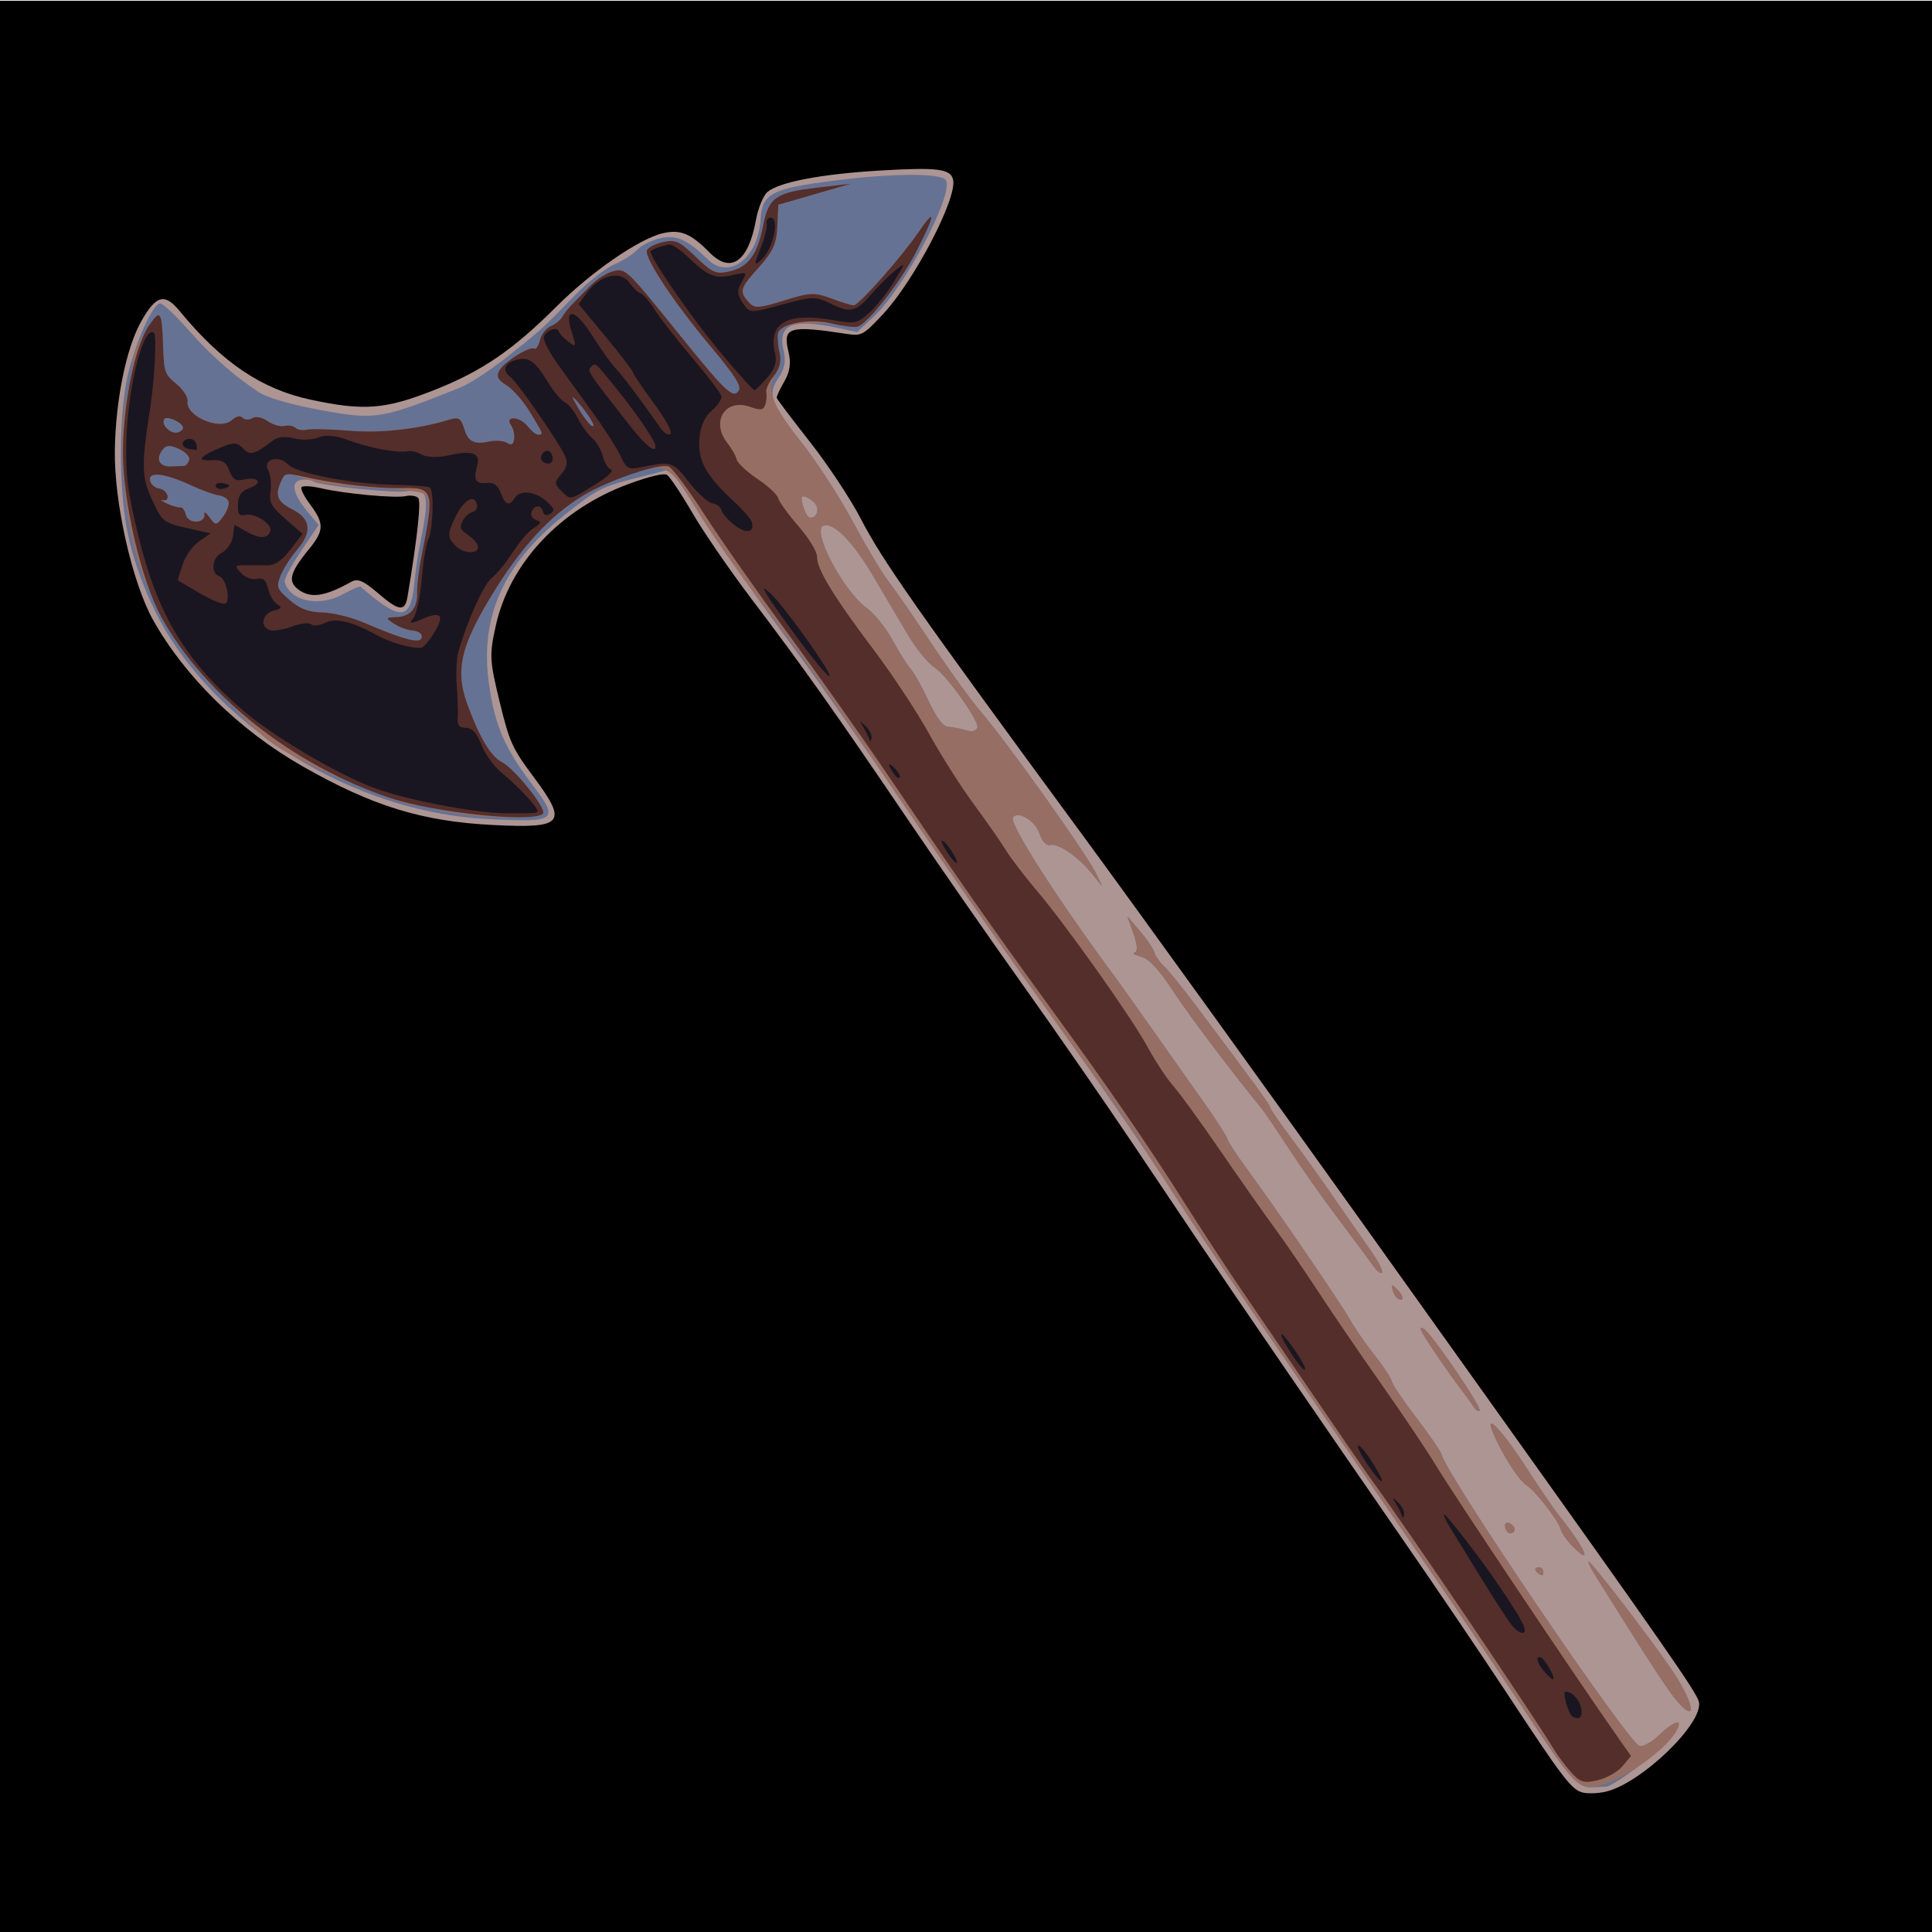 <?xml version="1.0" encoding="UTF-8" standalone="no"?>
<svg
   xmlns:dc="http://purl.org/dc/elements/1.1/"
   xmlns:cc="http://creativecommons.org/ns#"
   xmlns:rdf="http://www.w3.org/1999/02/22-rdf-syntax-ns#"
   xmlns:svg="http://www.w3.org/2000/svg"
   xmlns="http://www.w3.org/2000/svg"
   xmlns:sodipodi="http://sodipodi.sourceforge.net/DTD/sodipodi-0.dtd"
   xmlns:inkscape="http://www.inkscape.org/namespaces/inkscape"
   viewBox="0 0 512 512"
   id="svg8438"
   version="1.1"
   inkscape:version="0.48.4 r9939"
   width="100%"
   height="100%"
   sodipodi:docname="hand axe.svg">
  <defs
     id="defs8462">
    <linearGradient
       id="linearGradient4077">
      <stop
         id="stop4079"
         offset="0"
         style="stop-color:#aa4400;stop-opacity:1;" />
      <stop
         style="stop-color:#ff9f00;stop-opacity:1;"
         offset="0.228"
         id="stop4081" />
      <stop
         style="stop-color:#803300;stop-opacity:1;"
         offset="0.495"
         id="stop4083" />
      <stop
         id="stop4085"
         offset="1"
         style="stop-color:#562200;stop-opacity:1;" />
    </linearGradient>
    <linearGradient
       id="linearGradient4057">
      <stop
         style="stop-color:#aa4400;stop-opacity:1;"
         offset="0"
         id="stop4059" />
      <stop
         id="stop4067"
         offset="0.228"
         style="stop-color:#ecd1a4;stop-opacity:1;" />
      <stop
         id="stop4065"
         offset="0.501"
         style="stop-color:#803300;stop-opacity:1;" />
      <stop
         style="stop-color:#562200;stop-opacity:1;"
         offset="1"
         id="stop4061" />
    </linearGradient>
    <linearGradient
       id="linearGradient3890">
      <stop
         style="stop-color:#701b1b;stop-opacity:1;"
         offset="0"
         id="stop3892" />
      <stop
         style="stop-color:#e31600;stop-opacity:1;"
         offset="1"
         id="stop3894" />
    </linearGradient>
    <linearGradient
       id="linearGradient3882">
      <stop
         style="stop-color:#600b0b;stop-opacity:1;"
         offset="0"
         id="stop3884" />
      <stop
         style="stop-color:#d11414;stop-opacity:1;"
         offset="1"
         id="stop3886" />
    </linearGradient>
    <linearGradient
       id="linearGradient3872">
      <stop
         style="stop-color:#800600;stop-opacity:1;"
         offset="0"
         id="stop3874" />
      <stop
         style="stop-color:#ff0004;stop-opacity:0;"
         offset="1"
         id="stop3876" />
    </linearGradient>
  </defs>
  <sodipodi:namedview
     pagecolor="#000000"
     bordercolor="#666666"
     borderopacity="1"
     objecttolerance="10"
     gridtolerance="10"
     guidetolerance="10"
     inkscape:pageopacity="0"
     inkscape:pageshadow="2"
     inkscape:window-width="1190"
     inkscape:window-height="1126"
     id="namedview8460"
     showgrid="false"
     inkscape:zoom="0.70710678"
     inkscape:cx="204.49403"
     inkscape:cy="551.40418"
     inkscape:window-x="160"
     inkscape:window-y="130"
     inkscape:window-maximized="0"
     inkscape:current-layer="g8466" />
  <g
     id="g8466">
    <path
       inkscape:connector-curvature="0"
       d="M -13.466,0.189 H 514.89 V 516.43 H -13.466 z"
       id="path3978"
       style="fill:#000000" />
    <path
       sodipodi:type="arc"
       style="fill:#333333;fill-opacity:1;fill-rule:nonzero;stroke:none"
       id="path4121"
       sodipodi:cx="63.286057"
       sodipodi:cy="-74.545074"
       sodipodi:rx="39.244427"
       sodipodi:ry="23.688076"
       d="m 101.958,-78.577 a 39.244,23.688 0 0 1 9.3e-4,0.003 l -38.673,4.029 z"
       sodipodi:start="6.11213"
       sodipodi:end="6.1122693"
       transform="matrix(0.926,0,0,1,-12.929,0)" />
    <path
       sodipodi:type="arc"
       style="fill:#333333;fill-opacity:1;fill-rule:nonzero;stroke:none"
       id="path4123"
       sodipodi:cx="65.584152"
       sodipodi:cy="-52.359596"
       sodipodi:rx="10.606602"
       sodipodi:ry="11.755651"
       d="m 76.036,-54.361 a 10.607,11.756 0 0 1 2.51e-4,0.002 l -10.452,1.999 z"
       sodipodi:start="6.11213"
       sodipodi:end="6.1122693"
       transform="matrix(0.926,0,0,1,-12.929,0)" />
    <path
       sodipodi:type="arc"
       style="fill:#333333;fill-opacity:1;fill-rule:nonzero;stroke:none"
       id="path4125"
       sodipodi:cx="54.182056"
       sodipodi:cy="-54.392529"
       sodipodi:rx="15.46796"
       sodipodi:ry="16.793785"
       d="m 69.424,-57.251 a 15.468,16.794 0 0 1 3.67e-4,0.002 l -15.243,2.856 z"
       sodipodi:start="6.11213"
       sodipodi:end="6.1122693"
       transform="matrix(0.926,0,0,1,-12.929,0)" />
    <g
       id="g3021"
       transform="matrix(1.152,-0.262,0.271,1.116,-94.825,27.937)">
      <path
         style="fill:#ad9594"
         d="m 333.6,478.912 c -2.227,-1.297 -3.504,-4.298 -11.241,-26.415 -3.463,-9.9 -10.11,-28.125 -14.771,-40.5 -8.557,-22.721 -23.886,-64.019 -28.21,-76 -1.29,-3.575 -5.503,-15.275 -9.361,-26 -3.858,-10.725 -10.891,-29.4 -15.628,-41.5 -4.737,-12.1 -12.224,-31.9 -16.636,-44 -9.809,-26.899 -14.495,-38.944 -22.022,-56.609 -3.189,-7.485 -6.956,-17.604 -8.371,-22.486 -1.415,-4.882 -2.997,-9.302 -3.516,-9.821 -0.592,-0.592 -3.881,-0.556 -8.818,0.096 -16.238,2.144 -30.136,11.7 -36.474,25.079 -2.96,6.249 -3.193,7.507 -3.193,17.241 0,9.668 0.269,11.146 3.393,18.656 5.11,12.282 3.88,13.242 -11.328,8.835 -15.27,-4.425 -25.331,-10.434 -38.431,-22.952 -11.818,-11.293 -20.903,-26.118 -24.843,-40.539 -2.608,-9.547 -2.294,-28.638 0.665,-40.334 2.863,-11.321 7.941,-22.44 12.607,-27.603 4.577,-5.066 6.558,-5.136 8.844,-0.312 6.523,13.764 13.699,21.783 23.873,26.676 11.068,5.324 15.749,6.025 27.611,4.139 11.325,-1.8 19.225,-5.003 31.042,-12.583 9.331,-5.986 21.595,-10.982 26.956,-10.982 4.064,0 6.058,1.468 9.168,6.75 3.486,5.921 7.955,4.055 11.806,-4.93 1.103,-2.574 2.906,-5.161 4.006,-5.75 3.048,-1.631 12.679,-1.285 25.582,0.921 12.784,2.186 15.552,3.217 15.545,5.794 -0.011,4.344 -13.811,20.778 -22.436,26.718 -5.372,3.7 -5.822,3.831 -8.86,2.591 -12.171,-4.97 -13.7,-4.862 -13.7,0.961 0,2.712 -0.735,4.635 -2.5,6.539 -1.375,1.484 -2.5,2.969 -2.5,3.302 0,0.332 2.208,5.554 4.906,11.604 2.698,6.05 5.84,14.941 6.983,19.758 2.522,10.63 7.09,22.559 32.074,83.742 6.99,17.119 28.315,70.661 40.027,100.5 3.238,8.25 11.364,28.95 18.057,46 25.283,64.405 29.953,76.719 29.953,78.984 0,5.071 -17.091,15.561 -25.23,15.485 -1.798,-0.017 -4.062,-0.491 -5.029,-1.055 z M 140.83,149.748 c 5.337,-12.953 8.085,-20.852 7.554,-21.711 -0.353,-0.571 -1.514,-1.039 -2.579,-1.039 -2.39,0 -13.173,-3.637 -18.071,-6.095 -1.994,-1.001 -3.889,-1.557 -4.21,-1.236 -0.321,0.321 0.073,2.157 0.876,4.079 2.204,5.276 1.827,6.793 -2.557,10.264 -5.718,4.529 -6.535,6.435 -3.89,9.08 2.13,2.13 5.32,2.242 11.425,0.403 1.583,-0.477 2.71,0.374 5.229,3.948 3.601,5.109 4.873,5.58 6.222,2.306 z"
         id="path3031"
         inkscape:connector-curvature="0" />
      <path
         style="fill:#667293"
         d="m 336.085,478.289 c -3.24,-0.622 -4.382,-2.842 -10.691,-20.791 -3.093,-8.8 -8.725,-24.325 -12.516,-34.5 -25.972,-69.721 -32.591,-87.706 -35.701,-97 -4.999,-14.941 -11.954,-33.559 -21.282,-56.973 -4.447,-11.162 -12.542,-32.496 -17.988,-47.411 -5.446,-14.914 -12.914,-34.317 -16.595,-43.117 -3.681,-8.8 -8.85,-22.3 -11.488,-30 l -4.796,-14 -8.334,0.221 c -7.649,0.203 -9.086,0.593 -17.475,4.739 -15.791,7.805 -23.761,18.583 -25.247,34.136 -0.909,9.52 0.008,15.127 4.016,24.546 4.176,9.813 3.615,10.092 -11.495,5.717 -26.438,-7.654 -50.48,-30.541 -59.453,-56.595 -2.955,-8.58 -4.434,-20.294 -3.672,-29.083 0.949,-10.953 4.736,-25.74 8.502,-33.201 3.409,-6.753 8.806,-13.935 10.49,-13.958 0.55,-0.008 2.745,3.386 4.879,7.541 3.427,6.675 7.569,12.734 11.92,17.436 1.77,1.912 6.711,4.712 13.701,7.762 10.432,4.552 11.791,4.623 30.5,1.611 2.2,-0.354 7.6,-2.404 12,-4.556 8.571,-4.191 8.595,-4.205 18.111,-10.447 3.463,-2.271 7.981,-4.446 10.041,-4.833 2.06,-0.386 4.656,-1.34 5.769,-2.12 1.113,-0.78 3.645,-1.417 5.627,-1.417 3.727,0 5.786,1.606 9.29,7.25 3.557,5.728 11.005,2.221 13.588,-6.397 1.708,-5.702 4.04,-6.342 17.998,-4.937 13.256,1.334 23.727,3.732 24.443,5.598 1.294,3.373 -14.793,22.29 -23.111,27.177 l -4.245,2.494 -4.255,-2.033 c -9.256,-4.422 -12.755,-3.731 -12.755,2.52 0,2.369 -0.771,4.14 -2.5,5.742 -3.392,3.143 -3.174,5.327 1.588,15.902 2.248,4.993 5.364,14.098 6.924,20.233 1.56,6.135 3.591,12.909 4.513,15.054 0.922,2.145 2.723,6.824 4.002,10.399 4.646,12.983 7.23,19.592 9.383,24.002 4.583,9.387 15.611,37.643 16.587,42.498 l 0.603,3 -1.542,-3.346 c -2.063,-4.477 -5.71,-8.654 -7.557,-8.654 -0.961,0 -1.613,-1.167 -1.813,-3.249 -0.296,-3.065 -3.534,-6.237 -4.937,-4.834 -1.158,1.158 5.596,21.205 13.842,41.083 0.456,1.1 2.916,7.4 5.467,14 2.551,6.6 5.942,15.375 7.536,19.5 1.594,4.125 2.9,8.033 2.902,8.684 0.002,0.651 1.073,3.801 2.381,7 4.359,10.664 13.656,35.763 14.748,39.816 0.593,2.2 2.157,6.376 3.476,9.28 1.319,2.904 2.399,5.986 2.399,6.85 0,0.863 1.575,5.204 3.5,9.646 1.925,4.442 3.5,8.685 3.5,9.428 0,5.03 25.611,74.933 27.756,75.756 0.808,0.31 2.995,-0.378 4.859,-1.531 4.771,-2.948 6.48,-1.866 2.204,1.396 -3.37,2.57 -14.911,7.828 -16.548,7.539 -0.423,-0.075 -1.793,-0.333 -3.045,-0.573 z M 258.105,208.419 c 0.98,-0.98 -3.791,-13.308 -6.103,-15.769 -1.2,-1.277 -3.044,-5.209 -4.098,-8.737 -1.054,-3.528 -3.063,-10.282 -4.464,-15.009 -2.56,-8.634 -5.604,-13.905 -8.03,-13.905 -3.149,0 0.617,15.669 5.026,20.908 1.309,1.556 3.032,5.331 3.829,8.389 0.797,3.058 1.887,6.38 2.422,7.381 0.536,1.002 1.535,4.673 2.221,8.159 0.821,4.173 1.794,6.503 2.849,6.822 0.881,0.266 2.278,0.875 3.103,1.353 1.847,1.07 2.501,1.152 3.246,0.408 z m -115.182,-61.067 c 0.959,-2.83 2.434,-6.655 3.278,-8.5 4.96,-10.846 4.992,-12.828 0.209,-12.874 -2.576,-0.025 -18.601,-5.631 -19.949,-6.979 -0.551,-0.551 -1.811,-1.001 -2.801,-1.001 -2.296,0 -2.335,2.81 -0.104,7.488 l 1.696,3.556 -5.196,4.956 c -2.858,2.726 -5.196,5.445 -5.196,6.044 0,4.665 6.141,7.594 12.149,5.794 2.125,-0.637 3.992,-0.973 4.148,-0.748 6.781,9.794 9.066,10.234 11.767,2.264 z m 91.936,3.21 c 0,-0.725 -0.675,-1.879 -1.5,-2.563 -1.264,-1.049 -1.5,-0.859 -1.5,1.211 0,1.351 0.288,2.744 0.639,3.095 0.903,0.903 2.361,-0.173 2.361,-1.743 z m 123.809,311.675 c -0.93,-2.056 -3.514,-9.364 -5.742,-16.239 -2.228,-6.875 -4.497,-13.82 -5.041,-15.434 -0.545,-1.614 -0.842,-3.082 -0.661,-3.263 0.404,-0.404 9.677,21.014 12.55,28.985 3.256,9.034 2.393,13.683 -1.105,5.951 z m -23.309,-35.239 c -0.34,-0.55 -0.141,-1 0.441,-1 0.582,0 1.059,0.45 1.059,1 0,0.55 -0.198,1 -0.441,1 -0.243,0 -0.719,-0.45 -1.059,-1 z m 9.197,-3.935 c -0.934,-1.58 -1.697,-3.554 -1.697,-4.386 0,-2.08 -3.463,-9.985 -5.144,-11.741 -1.41,-1.474 -3.621,-8.096 -4.486,-13.437 -0.902,-5.574 2.156,-0.161 5.531,9.788 1.719,5.067 3.746,10.562 4.505,12.212 3.92,8.521 4.759,13.435 1.292,7.565 z m -13.697,-7.624 c 0,-0.857 0.45,-1.281 1,-0.941 0.55,0.34 1,1.041 1,1.559 0,0.518 -0.45,0.941 -1,0.941 -0.55,0 -1,-0.702 -1,-1.559 z m -0.584,-29.048 c -0.347,-1.041 -1.223,-3.243 -1.947,-4.893 -1.537,-3.504 -4.353,-11.126 -5.172,-14 -0.392,-1.375 -0.242,-1.688 0.478,-1 1.443,1.377 8.507,20.55 7.824,21.234 -0.304,0.304 -0.836,-0.3 -1.183,-1.341 z m -10.75,-28.06 c -0.367,-0.367 -0.653,-1.379 -0.636,-2.25 0.025,-1.3 0.22,-1.257 1.092,0.242 1.077,1.852 0.765,3.228 -0.455,2.008 z m -3.528,-8.445 c -0.505,-1.314 -2.816,-6.889 -5.136,-12.389 -2.32,-5.5 -5.529,-13.825 -7.13,-18.5 -1.601,-4.675 -3.335,-9.4 -3.852,-10.5 -4.659,-9.909 -10.792,-24.439 -13.085,-31 -1.956,-5.598 -3.493,-8.371 -5.115,-9.235 -1.275,-0.679 -1.799,-1.242 -1.164,-1.25 0.755,-0.01 1.012,-1.485 0.743,-4.265 l -0.412,-4.25 1.981,4 c 1.09,2.2 1.993,4.687 2.007,5.527 0.014,0.84 0.61,2.415 1.324,3.5 0.714,1.085 2.905,5.798 4.87,10.473 8.988,21.385 10.832,25.95 10.832,26.815 0,0.51 1.307,4.022 2.904,7.806 1.597,3.784 4.331,10.704 6.076,15.379 1.744,4.675 4.096,10.879 5.227,13.786 1.13,2.907 1.784,5.557 1.452,5.889 -0.332,0.332 -1.016,-0.472 -1.52,-1.786 z"
         id="path3029"
         inkscape:connector-curvature="0" />
      <path
         style="fill:#976e63"
         d="m 336.085,478.206 c -3.225,-0.501 -4.364,-2.707 -10.691,-20.708 -3.093,-8.8 -8.725,-24.325 -12.516,-34.5 -26.912,-72.244 -32.803,-88.31 -37.588,-102.5 -2.967,-8.8 -6.472,-18.7 -7.788,-22 -12.146,-30.448 -22.04,-56.152 -30.024,-78 -11.943,-32.678 -12.394,-33.845 -20.11,-52 -3.506,-8.25 -7.624,-19.209 -9.151,-24.354 -3.212,-10.823 -4.282,-11.672 -13.299,-10.55 -13.31,1.656 -23.556,7.458 -35.803,20.276 -9.317,9.751 -11.789,14.928 -10.945,22.919 0.857,8.113 2.34,13.1 4.441,14.937 2.437,2.13 7.454,13.028 6.32,13.729 -1.648,1.019 -14.796,-2.358 -20.837,-5.351 -3.446,-1.708 -6.475,-3.105 -6.731,-3.105 -1.296,0 -12.912,-8.073 -19.625,-13.638 -7.22,-5.987 -9.275,-8.309 -12.849,-14.52 -0.841,-1.462 -2.993,-5.062 -4.781,-8 -6.18,-10.153 -10.248,-24.743 -10.248,-36.756 0,-11.052 2.741,-26.2 5.933,-32.788 1.653,-3.411 3.278,-7.29 3.612,-8.621 0.75,-2.988 8.455,-10.777 8.455,-8.547 0,0.845 -0.517,4.11 -1.149,7.256 -1.059,5.273 -0.981,5.946 0.99,8.612 1.194,1.615 1.868,3.595 1.527,4.484 -1.236,3.22 5.366,8.265 8.571,6.55 1.353,-0.724 2.139,-0.714 2.601,0.033 0.364,0.589 1.304,0.825 2.088,0.524 0.785,-0.301 2.189,0.343 3.121,1.432 0.932,1.089 2.468,1.979 3.413,1.979 0.945,0 1.997,0.45 2.337,1 0.34,0.55 1.434,1 2.431,1 0.997,0 5.198,1.105 9.334,2.455 6.543,2.136 14.89,3.109 22.098,2.576 2.36,-0.175 2.71,0.201 2.893,3.106 0.179,2.846 1.401,3.827 4.794,3.848 1.403,0.008 3.075,0.541 3.717,1.183 0.89,0.89 1.319,0.771 1.807,-0.5 0.352,-0.917 0.381,-2.342 0.064,-3.167 -1.001,-2.609 2.327,-1.67 3.544,1 0.626,1.375 1.517,2.5 1.979,2.5 1.044,0 1.097,0.419 -0.683,-5.448 -0.826,-2.721 -2.462,-5.971 -3.636,-7.221 -1.731,-1.843 -1.903,-2.552 -0.908,-3.751 1.42,-1.711 7.916,-4.064 8.795,-3.186 0.327,0.327 1.095,-0.412 1.708,-1.641 0.613,-1.229 2.003,-2.39 3.089,-2.578 1.086,-0.189 2.435,-0.868 2.998,-1.509 0.563,-0.641 1.913,-1.735 3,-2.43 1.087,-0.695 3.327,-2.156 4.977,-3.246 1.65,-1.09 4.2,-1.984 5.667,-1.986 2.78,-0.004 2.855,0.117 11.115,17.996 6.971,15.089 8.17,16.949 9.847,15.271 0.838,-0.838 -0.16,-3.785 -3.878,-11.45 -5.585,-11.515 -9.729,-23.239 -8.766,-24.798 0.348,-0.563 2.114,-1.024 3.924,-1.024 2.869,0 3.691,0.642 6.4,5 2.781,4.474 3.481,5 6.649,5 4.241,0 6.945,-2.398 9.683,-8.588 2.665,-6.024 4.514,-6.801 13.739,-5.776 l 7.619,0.847 -8.471,0.509 -8.471,0.509 -1.353,4.804 c -1.105,3.925 -2.255,5.452 -6.279,8.344 -5.197,3.734 -5.529,4.357 -3.923,7.359 0.878,1.641 1.849,1.807 7.75,1.33 6.109,-0.494 7.104,-0.3 10.541,2.059 2.087,1.432 4.092,2.604 4.457,2.604 1.356,0 12.918,-8.461 17.629,-12.901 5.634,-5.31 5.03,-3.498 -1.411,4.232 -4.87,5.844 -14.405,13.669 -16.658,13.669 -0.776,0 -2.632,-0.631 -4.124,-1.403 -1.492,-0.772 -4.895,-1.73 -7.561,-2.13 -5.494,-0.824 -6.586,0.023 -6.611,5.128 -0.009,1.81 -0.846,3.847 -2.015,4.905 -2.971,2.689 -2.476,6.68 2.088,16.814 2.248,4.993 5.364,14.098 6.924,20.233 1.56,6.135 3.591,12.909 4.513,15.054 0.922,2.145 2.723,6.824 4.002,10.399 4.646,12.983 7.23,19.592 9.383,24.002 4.583,9.387 15.611,37.643 16.587,42.498 l 0.603,3 -1.542,-3.346 c -2.063,-4.477 -5.71,-8.654 -7.557,-8.654 -0.961,0 -1.613,-1.167 -1.813,-3.249 -0.296,-3.065 -3.534,-6.237 -4.937,-4.834 -1.158,1.158 5.596,21.205 13.842,41.083 0.456,1.1 2.916,7.4 5.467,14 2.551,6.6 5.942,15.375 7.536,19.5 1.594,4.125 2.9,8.033 2.902,8.684 0.002,0.651 1.073,3.801 2.381,7 4.359,10.664 13.656,35.763 14.748,39.816 0.593,2.2 2.157,6.376 3.476,9.28 1.319,2.904 2.399,5.986 2.399,6.85 0,0.863 1.575,5.204 3.5,9.646 1.925,4.442 3.5,8.685 3.5,9.428 0,5.03 25.611,74.933 27.756,75.756 0.808,0.31 2.935,-0.341 4.725,-1.448 4.302,-2.659 6.419,-2.663 4.016,-0.008 -3.801,4.2 -16.219,8.989 -21.271,8.204 z M 258.105,208.419 c 0.98,-0.98 -3.791,-13.308 -6.103,-15.769 -1.2,-1.277 -3.044,-5.209 -4.098,-8.737 -1.054,-3.528 -3.063,-10.282 -4.464,-15.009 -2.56,-8.634 -5.604,-13.905 -8.03,-13.905 -3.149,0 0.617,15.669 5.026,20.908 1.309,1.556 3.032,5.331 3.829,8.389 0.797,3.058 1.887,6.38 2.422,7.381 0.536,1.002 1.535,4.673 2.221,8.159 0.821,4.173 1.794,6.503 2.849,6.822 0.881,0.266 2.278,0.875 3.103,1.353 1.847,1.07 2.501,1.152 3.246,0.408 z M 141.86,159.065 c 0,-0.513 -0.841,-1.199 -1.868,-1.526 -1.027,-0.326 -2.619,-1.422 -3.536,-2.436 -1.583,-1.749 -1.539,-1.818 0.874,-1.357 3.198,0.611 5.12,-0.951 5.888,-4.788 0.329,-1.646 1.689,-5.349 3.022,-8.228 4.128,-8.917 4.931,-12.246 3.276,-13.573 -0.635,-0.51 -5.205,-2.134 -10.155,-3.609 -9.446,-2.815 -11.234,-3.532 -15.806,-6.333 -2.687,-1.646 -2.868,-1.636 -4.25,0.222 -2.042,2.746 -1.806,4.257 1.056,6.746 3.514,3.055 3.183,6.055 -1.021,9.261 -1.936,1.477 -4.241,3.785 -5.122,5.129 -1.506,2.298 -1.461,2.648 0.748,5.872 1.658,2.42 3.547,3.73 6.422,4.454 2.24,0.564 6.024,2.504 8.408,4.312 8.74,6.625 12.064,8.238 12.064,5.853 z m 93,-8.504 c 0,-0.725 -0.675,-1.879 -1.5,-2.563 -1.264,-1.049 -1.5,-0.859 -1.5,1.211 0,1.351 0.288,2.744 0.639,3.095 0.903,0.903 2.361,-0.173 2.361,-1.743 z m -128,-31.317 c 0,-0.72 -0.787,-1.599 -1.75,-1.954 -0.963,-0.355 -3.55,-2.086 -5.75,-3.847 -5.011,-4.011 -8.5,-5.235 -8.5,-2.982 0,0.879 0.675,1.858 1.5,2.174 0.825,0.317 1.5,1.229 1.5,2.028 0,0.833 -0.533,1.182 -1.25,0.819 -0.688,-0.348 -0.376,0.075 0.691,0.941 1.068,0.866 2.305,1.574 2.75,1.574 0.445,0 0.809,0.9 0.809,2 0,2.213 3.952,2.942 4.063,0.75 0.035,-0.688 0.473,-0.231 0.973,1.014 0.872,2.17 0.993,2.192 2.937,0.528 1.115,-0.955 2.027,-2.325 2.027,-3.045 z m 82.019,-3.351 c -1.112,-2.418 -1.737,-3.271 -1.387,-1.896 1.071,4.215 2.399,7.303 2.917,6.784 0.271,-0.271 -0.417,-2.471 -1.53,-4.889 z m -88.419,-8.058 c 0.407,-0.659 -0.272,-1.964 -1.57,-3.015 -1.754,-1.42 -2.609,-1.587 -3.659,-0.716 -2.066,1.714 -1.648,3.7 0.879,4.187 1.238,0.238 2.561,0.495 2.941,0.57 0.38,0.075 1.014,-0.387 1.409,-1.026 z m 0.4,-7.716 c 0,-1.261 -2.935,-3.52 -3.648,-2.808 -1.024,1.024 0.504,3.686 2.116,3.686 0.842,0 1.531,-0.395 1.531,-0.878 z m 257.809,362.116 c -0.93,-2.056 -3.514,-9.364 -5.742,-16.239 -2.228,-6.875 -4.497,-13.82 -5.041,-15.434 -0.545,-1.614 -0.842,-3.082 -0.661,-3.263 0.404,-0.404 9.677,21.014 12.55,28.985 3.256,9.034 2.393,13.683 -1.105,5.951 z m -23.309,-35.239 c -0.34,-0.55 -0.141,-1 0.441,-1 0.582,0 1.059,0.45 1.059,1 0,0.55 -0.198,1 -0.441,1 -0.243,0 -0.719,-0.45 -1.059,-1 z m 9.197,-3.935 c -0.934,-1.58 -1.697,-3.554 -1.697,-4.386 0,-2.08 -3.463,-9.985 -5.144,-11.741 -1.41,-1.474 -3.621,-8.096 -4.486,-13.437 -0.902,-5.574 2.156,-0.161 5.531,9.788 1.719,5.067 3.746,10.562 4.505,12.212 3.92,8.521 4.759,13.435 1.292,7.565 z m -13.697,-7.624 c 0,-0.857 0.45,-1.281 1,-0.941 0.55,0.34 1,1.041 1,1.559 0,0.518 -0.45,0.941 -1,0.941 -0.55,0 -1,-0.702 -1,-1.559 z m -0.584,-29.048 c -0.347,-1.041 -1.223,-3.243 -1.947,-4.893 -1.537,-3.504 -4.353,-11.126 -5.172,-14 -0.392,-1.375 -0.242,-1.688 0.478,-1 1.443,1.377 8.507,20.55 7.824,21.234 -0.304,0.304 -0.836,-0.3 -1.183,-1.341 z m -10.75,-28.06 c -0.367,-0.367 -0.653,-1.379 -0.636,-2.25 0.025,-1.3 0.22,-1.257 1.092,0.242 1.077,1.852 0.765,3.228 -0.455,2.008 z m -3.528,-8.445 c -0.505,-1.314 -2.816,-6.889 -5.136,-12.389 -2.32,-5.5 -5.529,-13.825 -7.13,-18.5 -1.601,-4.675 -3.335,-9.4 -3.852,-10.5 -4.659,-9.909 -10.792,-24.439 -13.085,-31 -1.956,-5.598 -3.493,-8.371 -5.115,-9.235 -1.275,-0.679 -1.799,-1.242 -1.164,-1.25 0.755,-0.01 1.012,-1.485 0.743,-4.265 l -0.412,-4.25 1.981,4 c 1.09,2.2 1.993,4.687 2.007,5.527 0.014,0.84 0.61,2.415 1.324,3.5 0.714,1.085 2.905,5.798 4.87,10.473 8.988,21.385 10.832,25.95 10.832,26.815 0,0.51 1.307,4.022 2.904,7.806 1.597,3.784 4.331,10.704 6.076,15.379 1.744,4.675 4.096,10.879 5.227,13.786 1.13,2.907 1.784,5.557 1.452,5.889 -0.332,0.332 -1.016,-0.472 -1.52,-1.786 z"
         id="path3027"
         inkscape:connector-curvature="0" />
      <path
         style="fill:#542e2a"
         d="m 332.261,473.806 c -0.908,-1.755 -2.004,-4.343 -2.436,-5.75 -2.778,-9.05 -20.209,-56.928 -25.505,-70.058 -0.777,-1.925 -4.388,-11.6 -8.025,-21.5 -3.637,-9.9 -8.199,-22.275 -10.137,-27.5 -1.938,-5.225 -5.532,-15.575 -7.985,-23 -5.204,-15.752 -10.563,-30.086 -19.813,-53 -7.564,-18.737 -12.425,-31.522 -22.052,-58 -3.699,-10.175 -10.286,-27.208 -14.637,-37.851 -4.351,-10.643 -9.668,-24.554 -11.816,-30.913 -2.148,-6.359 -4.488,-11.959 -5.2,-12.444 -1.877,-1.278 -13.962,0.03 -20.244,2.191 -8.394,2.888 -16.316,8.49 -25.296,17.889 -9.317,9.751 -11.789,14.928 -10.945,22.919 0.857,8.113 2.34,13.1 4.441,14.937 2.497,2.182 7.441,13.036 6.268,13.76 -2.599,1.606 -23.646,-5.755 -32.519,-11.373 -19.36,-12.258 -34.806,-32.281 -40.201,-52.115 -2.58,-9.486 -2.368,-28.755 0.441,-40 2.702,-10.817 8.142,-22.657 12.147,-26.437 3.543,-3.344 3.707,-2.859 1.964,5.823 -1.059,5.273 -0.981,5.946 0.99,8.612 1.194,1.615 1.868,3.595 1.527,4.484 -1.236,3.22 5.366,8.265 8.571,6.55 1.353,-0.724 2.139,-0.714 2.601,0.033 0.364,0.589 1.304,0.825 2.088,0.524 0.785,-0.301 2.189,0.343 3.121,1.432 0.932,1.089 2.468,1.979 3.413,1.979 0.945,0 1.997,0.45 2.337,1 0.34,0.55 1.434,1 2.431,1 0.997,0 5.198,1.105 9.334,2.455 6.543,2.136 14.89,3.109 22.098,2.576 2.36,-0.175 2.71,0.201 2.893,3.106 0.179,2.846 1.401,3.827 4.794,3.848 1.403,0.008 3.075,0.541 3.717,1.183 0.89,0.89 1.319,0.771 1.807,-0.5 0.352,-0.917 0.381,-2.342 0.064,-3.167 -1.001,-2.609 2.327,-1.67 3.544,1 0.626,1.375 1.517,2.5 1.979,2.5 1.044,0 1.097,0.419 -0.683,-5.448 -0.826,-2.721 -2.462,-5.971 -3.636,-7.221 -1.731,-1.843 -1.903,-2.552 -0.908,-3.751 1.42,-1.711 7.916,-4.064 8.795,-3.186 0.327,0.327 1.095,-0.412 1.708,-1.641 0.613,-1.229 2.003,-2.39 3.089,-2.578 1.086,-0.189 2.435,-0.868 2.998,-1.509 0.563,-0.641 1.913,-1.735 3,-2.43 1.087,-0.695 3.327,-2.156 4.977,-3.246 1.65,-1.09 4.2,-1.984 5.667,-1.986 2.78,-0.004 2.855,0.117 11.115,17.996 6.971,15.089 8.17,16.949 9.847,15.271 0.838,-0.838 -0.16,-3.785 -3.878,-11.45 -5.585,-11.515 -9.729,-23.239 -8.766,-24.798 0.348,-0.563 2.114,-1.024 3.924,-1.024 2.869,0 3.691,0.642 6.4,5 2.781,4.474 3.481,5 6.649,5 4.241,0 6.945,-2.398 9.683,-8.588 2.665,-6.024 4.514,-6.801 13.739,-5.776 l 7.619,0.847 -8.471,0.509 -8.471,0.509 -1.353,4.804 c -1.105,3.925 -2.255,5.452 -6.279,8.344 -5.197,3.734 -5.529,4.357 -3.923,7.359 0.878,1.641 1.849,1.807 7.75,1.33 6.109,-0.494 7.104,-0.3 10.541,2.059 2.087,1.432 4.092,2.604 4.457,2.604 1.356,0 12.918,-8.461 17.629,-12.901 5.634,-5.31 5.03,-3.498 -1.411,4.232 -4.86,5.833 -14.404,13.669 -16.648,13.669 -0.771,0 -3.165,-0.9 -5.321,-2 -4.811,-2.454 -11.525,-2.681 -12.393,-0.418 -0.334,0.87 -0.607,2.862 -0.607,4.427 0,1.844 -0.88,3.538 -2.5,4.812 -1.375,1.082 -2.507,2.577 -2.515,3.323 -0.008,0.746 -0.402,1.966 -0.874,2.712 -0.709,1.118 -1.31,1.06 -3.436,-0.333 -4.984,-3.266 -9.416,1.359 -6.802,7.098 0.62,1.36 1.127,3.185 1.127,4.055 0,0.87 1.575,3.325 3.5,5.456 1.925,2.131 3.5,4.561 3.5,5.4 0,0.839 1.324,4.149 2.943,7.356 1.675,3.318 2.718,6.693 2.42,7.832 -0.709,2.71 1.498,9.775 7.472,23.926 2.753,6.52 6.164,16.231 7.58,21.58 1.416,5.349 4.097,13.449 5.959,18 1.861,4.551 3.945,10.026 4.63,12.167 0.685,2.141 2.712,6.866 4.505,10.5 4.653,9.434 13.993,33.456 15.984,41.108 0.93,3.575 2.511,8.075 3.514,10 1.003,1.925 4.078,9.575 6.833,17 2.756,7.425 6.211,16.425 7.678,20 1.467,3.575 4.225,11 6.128,16.5 1.903,5.5 5.926,16.412 8.94,24.249 3.014,7.837 6.417,17.287 7.563,21 2.41,7.806 19.211,54.7 25.123,70.122 l 2.059,5.371 -2.415,1.857 c -1.339,1.029 -4.075,1.867 -6.14,1.879 -3.187,0.019 -3.963,-0.439 -5.375,-3.169 z M 141.86,159.065 c 0,-0.513 -0.841,-1.199 -1.868,-1.526 -1.027,-0.326 -2.619,-1.422 -3.536,-2.436 -1.583,-1.749 -1.539,-1.818 0.874,-1.357 3.132,0.599 5.117,-0.94 5.836,-4.522 0.301,-1.5 1.557,-4.978 2.792,-7.728 6.416,-14.292 6.389,-15.05 -0.579,-16.496 -5.528,-1.148 -13.779,-4.151 -20.863,-7.596 -3.769,-1.832 -3.872,-1.831 -5.25,0.052 -2.001,2.737 -1.755,4.248 1.095,6.726 3.514,3.055 3.183,6.055 -1.021,9.261 -1.936,1.477 -4.241,3.785 -5.122,5.129 -1.506,2.298 -1.461,2.648 0.748,5.872 1.658,2.42 3.547,3.73 6.422,4.454 2.24,0.564 6.024,2.504 8.408,4.312 8.74,6.625 12.064,8.238 12.064,5.853 z m -35,-39.821 c 0,-0.72 -0.787,-1.599 -1.75,-1.954 -0.963,-0.355 -3.55,-2.086 -5.75,-3.847 -5.011,-4.011 -8.5,-5.235 -8.5,-2.982 0,0.879 0.675,1.858 1.5,2.174 0.825,0.317 1.5,1.229 1.5,2.028 0,0.833 -0.533,1.182 -1.25,0.819 -0.688,-0.348 -0.376,0.075 0.691,0.941 1.068,0.866 2.305,1.574 2.75,1.574 0.445,0 0.809,0.9 0.809,2 0,2.213 3.952,2.942 4.063,0.75 0.035,-0.688 0.473,-0.231 0.973,1.014 0.872,2.17 0.993,2.192 2.937,0.528 1.115,-0.955 2.027,-2.325 2.027,-3.045 z m 82.019,-3.351 c -1.112,-2.418 -1.737,-3.271 -1.387,-1.896 1.071,4.215 2.399,7.303 2.917,6.784 0.271,-0.271 -0.417,-2.471 -1.53,-4.889 z m -88.419,-8.058 c 0.407,-0.659 -0.272,-1.964 -1.57,-3.015 -1.754,-1.42 -2.609,-1.587 -3.659,-0.716 -2.066,1.714 -1.648,3.7 0.879,4.187 1.238,0.238 2.561,0.495 2.941,0.57 0.38,0.075 1.014,-0.387 1.409,-1.026 z m 0.4,-7.716 c 0,-1.261 -2.935,-3.52 -3.648,-2.808 -1.024,1.024 0.504,3.686 2.116,3.686 0.842,0 1.531,-0.395 1.531,-0.878 z"
         id="path3025"
         inkscape:connector-curvature="0" />
      <path
         style="fill:#191621"
         d="m 335.527,461.331 c -0.367,-0.367 -0.667,-1.997 -0.667,-3.622 0,-2.514 0.224,-2.77 1.5,-1.711 0.825,0.685 1.5,2.315 1.5,3.622 0,2.321 -0.994,3.05 -2.333,1.711 z m -3.631,-11.268 c -1.266,-2.365 -1.351,-4.379 -0.155,-3.64 0.833,0.515 2.209,5.574 1.516,5.574 -0.179,0 -0.792,-0.87 -1.361,-1.934 z m -4.749,-12.316 c -0.579,-1.238 -2.472,-6.75 -4.207,-12.25 -1.735,-5.5 -3.58,-11.32 -4.1,-12.934 -0.519,-1.614 -0.792,-3.086 -0.607,-3.272 0.291,-0.291 5.388,11.267 7.588,17.206 3.86,10.425 4.618,13.5 3.325,13.5 -0.521,0 -1.421,-1.012 -2,-2.25 z M 308.939,407.33 c -0.043,-0.643 -0.338,-1.993 -0.654,-3 -0.547,-1.741 -0.519,-1.743 0.571,-0.044 0.63,0.983 0.925,2.333 0.654,3 -0.355,0.875 -0.514,0.887 -0.571,0.044 z m -4.617,-12.793 c -0.963,-2.521 -1.511,-4.822 -1.218,-5.115 0.293,-0.293 1.256,1.594 2.141,4.192 2.092,6.14 1.352,6.88 -0.923,0.923 z m -10.846,-29.154 c -2.091,-6.136 -1.427,-6.799 0.846,-0.846 0.963,2.521 1.528,4.805 1.257,5.076 -0.271,0.271 -1.218,-1.632 -2.103,-4.23 z M 245.028,235.049 c -0.585,-1.678 -0.851,-3.051 -0.591,-3.051 0.675,0 2.562,5.195 2.067,5.69 -0.227,0.227 -0.891,-0.961 -1.476,-2.639 z m -7.544,-20.59 c -0.965,-2.515 -0.68,-3.164 0.499,-1.136 0.584,1.004 0.851,2.036 0.593,2.293 -0.257,0.257 -0.749,-0.263 -1.092,-1.157 z m -3.545,-9.13 c -0.043,-0.643 -0.338,-1.993 -0.654,-3 -0.547,-1.741 -0.519,-1.743 0.571,-0.044 0.63,0.983 0.925,2.333 0.654,3 -0.355,0.875 -0.514,0.887 -0.571,0.044 z m -83.195,-1.861 c -6.917,-1.679 -21.112,-8.155 -27.484,-12.539 -7.195,-4.95 -18.873,-16.438 -23.966,-23.576 -10.198,-14.291 -13.869,-26.132 -13.908,-44.856 -0.022,-10.541 0.422,-14.702 2.344,-22 3.228,-12.253 9.778,-25.185 11.755,-23.208 0.624,0.624 -2.227,10.509 -5.107,17.708 -4.673,11.681 -5.184,14.201 -4.067,20.032 1,5.218 1.274,5.58 5.992,7.917 l 4.944,2.45 -2.944,1.211 c -1.619,0.666 -3.792,2.66 -4.828,4.432 l -1.884,3.221 3.884,3.819 c 2.136,2.101 4.447,3.841 5.134,3.868 1.457,0.057 1.73,-5.536 0.314,-6.412 -1.818,-1.123 -0.664,-4.601 1.725,-5.201 1.297,-0.325 2.788,-1.725 3.315,-3.111 l 0.958,-2.519 2.284,2.146 c 2.513,2.361 4.188,2.71 5.194,1.083 0.879,-1.423 -2.4,-4.937 -4.607,-4.937 -1.429,0 -1.622,-0.516 -1.029,-2.75 0.533,-2.011 1.455,-2.835 3.43,-3.068 3.237,-0.381 2.555,-2.182 -0.826,-2.182 -1.846,0 -2.445,-0.611 -2.691,-2.745 -0.25,-2.166 -0.949,-2.856 -3.316,-3.271 -3.48,-0.61 -2.54,-1.443 2.696,-2.387 3.073,-0.554 3.876,-0.33 4.765,1.331 1.077,2.013 2.222,1.993 6.653,-0.114 1.543,-0.734 2.898,-0.6 5.018,0.496 1.597,0.826 4.024,1.288 5.393,1.026 1.627,-0.311 3.808,0.419 6.296,2.108 4.277,2.902 10.187,5.557 12.372,5.557 0.797,0 2.124,0.675 2.949,1.5 0.848,0.848 3.316,1.507 5.679,1.515 5.583,0.021 7.224,1.097 5.782,3.792 -1.623,3.033 -1.365,4.017 1.147,4.373 1.611,0.229 2.34,1.101 2.566,3.07 0.339,2.949 1.131,3.403 2.883,1.651 1.532,-1.532 4.825,-0.276 6.674,2.546 1.349,2.058 1.36,2.442 0.089,2.93 -0.874,0.335 -1.462,-0.03 -1.462,-0.907 0,-1.729 -1.585,-1.949 -2.569,-0.357 -0.378,0.611 -0.08,1.487 0.663,1.946 1.052,0.65 0.914,0.993 -0.622,1.551 -1.951,0.709 -3.516,1.914 -7.778,5.989 -1.207,1.154 -3.23,2.645 -4.497,3.314 -2.087,1.102 -7.597,8.486 -11.046,14.802 -0.742,1.359 -1.714,4.792 -2.161,7.628 -0.447,2.837 -1.113,6.108 -1.482,7.27 -0.501,1.58 -0.183,2.24 1.261,2.617 1.388,0.363 2.089,1.679 2.49,4.675 0.308,2.294 1.658,5.616 3.001,7.383 2.391,3.146 5.738,9.074 5.738,10.163 0,0.706 -0.393,0.652 -7.116,-0.98 z m -6.339,-43.925 c 3.598,-3.598 3.184,-4.901 -1.295,-4.084 -3.208,0.585 -3.514,0.493 -2.114,-0.639 0.9,-0.727 2.646,-4.472 3.879,-8.322 1.234,-3.85 2.791,-7.675 3.462,-8.5 1.593,-1.961 3.987,-10.869 3.147,-11.709 -0.359,-0.359 -3.868,-1.469 -7.799,-2.467 -8.978,-2.28 -20.633,-7.597 -21.919,-9.999 -1.403,-2.622 -5.307,-2.465 -4.614,0.186 0.289,1.106 0.031,3.321 -0.573,4.922 -0.966,2.558 -0.747,3.42 1.8,7.095 l 2.899,4.183 -3.459,2.91 c -2.368,1.992 -4.169,2.747 -5.709,2.395 -1.238,-0.283 -3.424,-0.802 -4.859,-1.152 -2.414,-0.59 -2.523,-0.478 -1.465,1.5 0.629,1.176 2.028,2.137 3.109,2.137 1.485,0 1.965,0.683 1.965,2.8 0,1.54 0.54,3.34 1.2,4 0.933,0.933 0.704,1.2 -1.031,1.2 -2.65,0 -4.051,2.806 -2.064,4.136 0.768,0.514 3.056,0.692 5.085,0.397 2.029,-0.295 3.969,-0.084 4.311,0.469 0.342,0.553 1.722,0.73 3.068,0.392 2.629,-0.66 5.968,1.039 10.705,5.446 2.521,2.345 7.014,4.875 9.022,5.08 0.438,0.045 1.9,-1.023 3.25,-2.373 z m 14.455,-17.717 c 0,-0.644 -0.737,-1.986 -1.638,-2.981 -1.335,-1.476 -1.405,-2.091 -0.378,-3.329 0.693,-0.835 1.88,-1.519 2.638,-1.519 0.758,0 1.378,-0.675 1.378,-1.5 0,-2.637 -2.813,-1.612 -5.597,2.039 -2.424,3.178 -2.565,3.79 -1.382,6 1.335,2.495 4.979,3.439 4.979,1.29 z m 65.353,38.484 c -2.258,-5.397 -4.428,-10.938 -4.822,-12.313 -0.684,-2.389 -0.652,-2.411 0.712,-0.5 2.003,2.805 8.96,20.389 8.552,21.615 -0.185,0.556 -2.184,-3.405 -4.443,-8.802 z m -8.272,-29.938 c -1.144,-1.454 -2.08,-3.273 -2.08,-4.041 0,-0.768 -0.73,-1.677 -1.623,-2.019 -0.893,-0.343 -2.687,-3.028 -3.987,-5.969 -2.418,-5.467 -2.732,-5.661 -9.365,-5.782 -3.16,-0.058 -3.537,-0.381 -4.149,-3.563 -0.371,-1.925 -2.025,-6.875 -3.677,-11 -1.652,-4.125 -3.97,-9.928 -5.152,-12.895 -1.181,-2.967 -1.914,-6.005 -1.628,-6.75 0.554,-1.444 3.583,-1.905 3.583,-0.546 0,0.445 0.687,1.682 1.527,2.75 1.432,1.82 1.51,1.691 1.254,-2.059 -0.421,-6.146 2.033,-5.008 4.312,2 1.073,3.3 2.585,7.141 3.36,8.537 1.221,2.199 3.241,6.993 6.648,15.774 0.493,1.271 1.318,2.05 1.833,1.731 0.526,-0.325 -0.351,-3.702 -1.998,-7.698 -1.614,-3.915 -2.935,-7.533 -2.935,-8.04 0,-0.507 -1.855,-4.809 -4.122,-9.559 l -4.122,-8.637 2.678,-2.304 c 3.643,-3.134 8.319,-3.085 9.53,0.099 0.502,1.322 1.358,2.678 1.902,3.014 0.544,0.336 1.528,2.292 2.186,4.347 0.659,2.055 3.166,7.735 5.573,12.622 2.406,4.887 4.375,9.488 4.375,10.224 0,0.736 -1.268,1.994 -2.817,2.795 -1.855,0.959 -3.283,2.867 -4.18,5.585 -1.6,4.847 -0.609,8.684 4.115,15.931 1.585,2.432 2.882,4.993 2.882,5.691 0,2.481 -1.87,2.368 -3.92,-0.238 z m -13.08,-22.249 c 0,-1.466 -2.67,-8.548 -5.562,-14.75 -3.28,-7.037 -3.056,-6.73 -4.34,-5.936 -1.04,0.643 -0.828,1.235 5.472,15.311 2.479,5.54 4.429,7.907 4.429,5.376 z m -22.87,5.712 c -1.202,-1.925 -1.103,-2.349 0.902,-3.862 1.633,-1.231 2.099,-2.357 1.693,-4.087 -1.058,-4.515 -6.508,-18.921 -7.703,-20.36 -1.58,-1.903 -0.468,-3.528 2.413,-3.528 2.807,0 3.794,1.204 5.548,6.764 0.74,2.345 1.917,4.739 2.616,5.319 0.699,0.58 1.582,2.486 1.963,4.236 0.381,1.75 1.31,4.069 2.064,5.153 0.755,1.085 1.372,3.196 1.372,4.691 0,1.495 0.495,3.024 1.099,3.398 0.604,0.374 -1.308,1.51 -4.25,2.526 -6.659,2.3 -6.115,2.317 -7.718,-0.25 z m -2.437,-7.477 c -0.799,-0.799 0.104,-2.361 1.365,-2.361 0.518,0 0.941,0.675 0.941,1.5 0,1.546 -1.18,1.987 -2.306,0.861 z m 44.183,-16.111 c -4.404,-9.177 -10.34,-25.146 -9.607,-25.841 0.351,-0.333 3.084,-0.66 4.399,-0.527 0.643,0.065 2.149,1.705 3.348,3.645 3.316,5.366 4.807,6.473 8.71,6.473 3.538,0 3.56,0.026 1.746,2.03 -1.462,1.615 -1.639,2.586 -0.868,4.75 0.954,2.679 1.083,2.715 8.495,2.377 6.899,-0.314 7.783,-0.127 10.608,2.25 3.844,3.234 5.043,3.236 9.348,0.017 1.894,-1.416 4.794,-3.268 6.444,-4.114 2.91,-1.493 2.885,-1.419 -0.854,2.474 -2.12,2.207 -5.334,4.81 -7.142,5.784 -3.194,1.72 -3.435,1.708 -8.332,-0.398 -9.434,-4.058 -14.172,-2.528 -14.172,4.577 0,2.029 -0.873,3.523 -2.96,5.066 -1.628,1.203 -3.195,2.188 -3.482,2.188 -0.287,0 -2.844,-4.838 -5.681,-10.75 z m -116.877,4.781 c 0,-0.533 0.675,-0.71 1.5,-0.393 0.825,0.317 1.5,0.752 1.5,0.969 0,0.216 -0.675,0.393 -1.5,0.393 -0.825,0 -1.5,-0.436 -1.5,-0.969 z m -3.75,-9.694 c -1.741,-0.703 -1.566,-2.338 0.25,-2.338 0.825,0 1.5,0.675 1.5,1.5 0,0.825 -0.113,1.464 -0.25,1.421 -0.138,-0.043 -0.812,-0.306 -1.5,-0.583 z M 236.266,89.351 c 1.427,-2.1 2.594,-4.388 2.594,-5.086 0,-0.697 0.45,-1.268 1,-1.268 2.47,0 -0.844,7.311 -4.105,9.056 -1.897,1.015 -1.851,0.773 0.51,-2.702 z"
         id="path3023"
         inkscape:connector-curvature="0" />
    </g>
  </g>
</svg>
